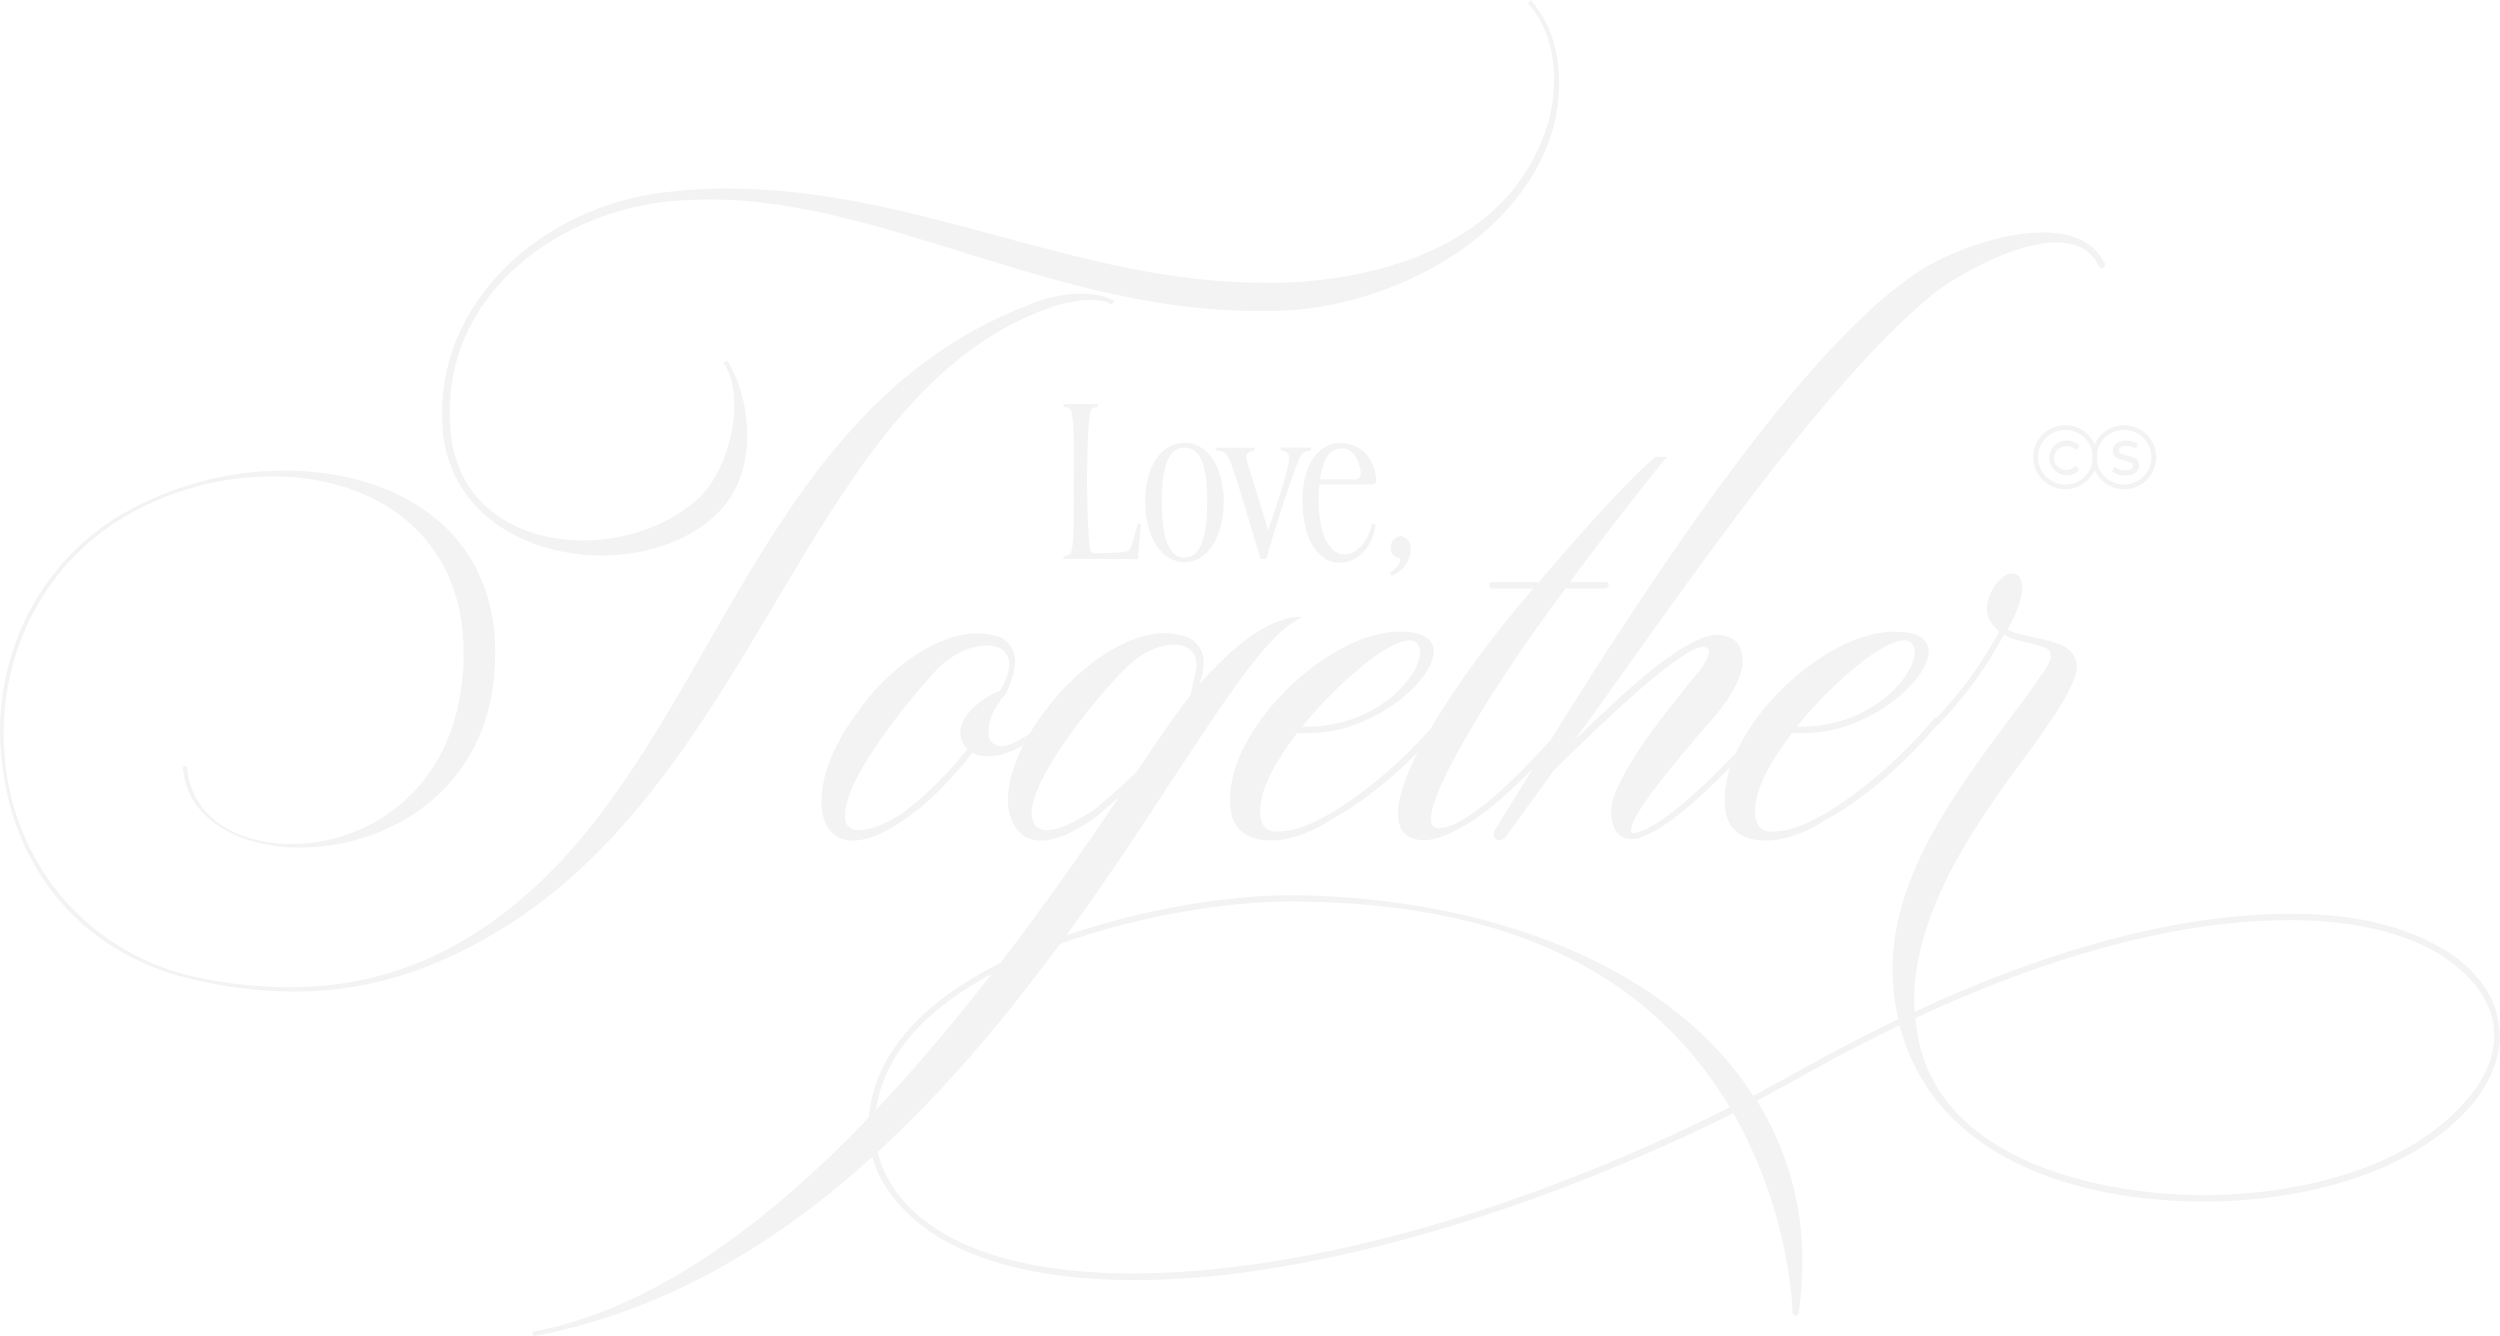 <svg width="1407" height="752" viewBox="0 0 1407 752" fill="none" xmlns="http://www.w3.org/2000/svg">
<g clip-path="url(#clip0_87_3487)">
<path d="M338.68 312.642C364.202 312.642 388.913 304.138 404.728 287.941C416.06 276.209 420.525 260.824 420.525 245.033C420.525 229.242 416.06 213.433 409.176 202.9L407.146 204.117C411.612 210.61 413.236 219.114 413.236 228.412C413.236 246.638 405.54 267.704 394.597 279.049C377.988 295.246 352.871 304.156 328.16 304.156C292.1 304.156 257.257 285.119 253.604 242.598C253.273 238.826 253.137 235.039 253.198 231.253C253.198 163.626 315.187 118.67 379.205 113.042C386.089 112.636 392.973 112.23 399.451 112.23C497.094 112.23 593.095 175.006 707.754 175.006C713.825 175.006 720.303 175.006 726.393 174.6C780.262 170.948 848.323 139.313 871.022 81.46C875.307 70.465 877.504 58.767 877.5 46.967C877.5 29.553 872.628 12.139 861.296 -0.018L860.078 2.011C870.21 13.356 874.658 28.741 874.658 44.532C874.73 56.355 872.388 68.068 867.774 78.955C845.905 134.443 785.134 155.086 730.099 158.738C724.028 159.144 717.956 159.144 711.866 159.144C605.733 159.144 517.004 106.09 408.841 106.09C398.815 106.033 388.795 106.575 378.835 107.713C312.786 113.377 248.785 162.779 248.785 232.841C248.785 236.087 249.191 239.722 249.191 242.968C254.01 289.953 296.954 312.642 338.68 312.642Z" fill="black" fill-opacity="0.05"/>
<path d="M582.982 176.17C595.937 170.489 606.475 168.866 613.764 168.866C619.059 168.866 622.678 169.677 624.708 170.894C624.708 170.894 625.52 170.895 625.52 171.3L627.126 169.677C626.72 168.865 626.72 168.866 625.926 168.866C623.49 167.26 617.1 165.231 608.098 165.231C598.342 165.422 588.713 167.482 579.734 171.3C403.104 238.116 398.233 469.757 239.43 540.225C215.369 550.526 189.443 555.763 163.268 555.61C145.426 555.6 127.635 553.701 110.193 549.947C53.075 536.979 12.973 493.241 3.654 435.741C2.723 428.216 2.181 420.649 2.03 413.069C2.03 364.461 25.523 317.9 68.873 291.576C94.345 276.334 123.45 268.223 153.137 268.092C209.866 268.092 260.911 300.08 260.911 367.302C261.046 372.443 260.774 377.588 260.099 382.687C253.604 447.085 204.994 475.015 164.08 475.015C133.297 475.015 106.963 459.63 105.339 431.294H102.903C104.527 460.847 134.498 477.044 168.934 477.044C215.531 477.044 271.025 447.897 277.926 382.281C278.315 376.988 278.721 372.154 278.721 367.302C278.721 296.834 221.603 264.846 160.02 264.846C127.554 264.912 95.684 273.575 67.655 289.953C24.305 315.871 0 362.855 0 411.851C0.071 419.854 0.75 427.84 2.03 435.741C10.537 494.458 51.045 539.008 110.193 551.552C128.248 555.841 146.74 558.02 165.298 558.045C190.657 558.166 215.81 553.491 239.43 544.266C421.743 473.409 441.989 234.076 582.982 176.17Z" fill="black" fill-opacity="0.05"/>
<path d="M1406.19 575.865C1404.56 562.491 1396.46 549.947 1383.1 539.414C1369.32 529.286 1350.27 521.188 1326.78 517.13C1314.05 515.115 1301.18 514.171 1288.3 514.307C1234.82 514.307 1163.92 529.286 1077.64 569.372L1077.23 564.079C1077.23 510.62 1114.09 460.406 1145.7 417.886C1148.52 414.251 1151 410.193 1153.4 406.541C1163.12 393.185 1168.79 381.046 1168.79 375.365C1168.79 357.951 1141.23 360.791 1129.96 354.316C1130.58 353.276 1131.12 352.191 1131.58 351.07C1136.45 341.754 1138.06 334.873 1138.06 330.409C1138.15 329.451 1138.02 328.485 1137.67 327.586C1136.86 323.934 1134.83 322.717 1132.37 322.717C1126.71 322.717 1118.25 332.844 1118.25 342.566C1118.16 345.146 1118.87 347.692 1120.28 349.852C1121.65 351.941 1123.28 353.845 1125.14 355.516C1115.64 373.027 1103.9 389.23 1090.22 403.718H1089.89C1089.67 403.69 1089.45 403.712 1089.23 403.782C1089.02 403.852 1088.83 403.969 1088.67 404.124C1070.84 425.984 1046.13 447.05 1025.48 458.818C1018.19 462.876 1008.87 467.323 1001.18 467.728L997.524 468.134C991.858 468.134 988.204 465.311 987.798 458.007V455.995C987.798 443.433 997.118 427.642 1008.47 412.663H1015.76C1051.82 412.257 1085.44 383.093 1085.44 366.49C1085.44 360.015 1079.76 355.551 1067.21 355.551H1064.26C1032.68 356.839 992.193 390.15 976.908 423.884C958.851 442.745 932.022 468.099 918.82 468.946L918.414 468.54C918.008 468.134 918.008 467.728 918.008 466.917C918.008 455.995 957.722 411.851 966.229 401.724C975.955 389.974 980.35 379.864 980.809 372.559C980.809 365.679 978.373 359.609 971.083 357.986C969.652 357.486 968.151 357.212 966.635 357.174C962.537 357.451 958.538 358.555 954.88 360.421C933.011 370.548 903.834 399.695 886.043 416.703C937.088 347.047 1023.38 217.068 1089.82 164.014C1102.39 154.698 1133.95 136.472 1157.07 136.472C1168.01 136.472 1176.92 140.124 1181.37 150.252C1181.93 150.759 1182.65 151.048 1183.4 151.063L1183.81 150.657C1184.21 150.252 1184.62 149.846 1184.62 149.44V148.223C1178.14 135.255 1164.76 130.809 1149.78 130.809C1125.47 130.809 1095.89 142.559 1081.31 151.857C1016.15 193.161 929.798 324.763 872.875 416.209C856.743 434.188 826.807 465.135 810.286 466.105H809.386C806.562 466.105 805.344 464.094 805.344 460.812C805.344 442.992 843.01 381.84 881.1 331.221H903.781C904.193 331.039 904.555 330.762 904.837 330.412C905.12 330.062 905.314 329.65 905.405 329.209C905.373 328.79 905.191 328.395 904.894 328.098C904.596 327.8 904.201 327.619 903.781 327.586H883.519C911.459 289.917 934.564 261.176 938.235 257.118H931.758C922.032 264.811 895.697 292.405 866.133 327.586H839.392C838.58 327.586 838.174 327.992 838.174 329.209C838.174 330.021 838.58 331.221 839.392 331.221H862.885C840.716 356.998 819.57 385.422 805.203 410.017C787.941 429.724 765.807 448.109 746.956 458.783C739.649 462.841 730.329 467.287 722.633 467.693L718.997 468.099C713.314 468.099 709.678 465.276 709.272 457.972V455.96C709.272 443.398 718.591 427.607 729.923 412.628H737.23C773.273 412.222 806.897 383.057 806.897 366.455C806.897 359.98 801.231 355.516 788.682 355.516H785.84C746.144 357.139 692.292 409.381 692.292 449.467C692.225 451.774 692.361 454.083 692.698 456.366C694.728 468.91 704.436 472.968 715.379 472.968C717.552 473.036 719.727 472.9 721.874 472.563C731.458 470.76 740.574 467.026 748.668 461.588C764.553 453.155 782.381 439.128 797.931 423.337C790.871 437.187 786.758 449.203 786.758 457.936C786.758 464.835 789.194 470.093 795.671 472.051C797.393 472.553 799.174 472.826 800.967 472.863C804.143 472.852 807.294 472.303 810.286 471.239C827.337 465.805 846.858 448.85 862.656 432.565C855.013 444.915 848.041 456.366 841.881 466.37C841.424 466.853 841.08 467.431 840.873 468.062C840.665 468.693 840.599 469.362 840.68 470.022C840.668 470.397 840.733 470.77 840.87 471.119C841.008 471.468 841.215 471.785 841.48 472.051C841.744 472.317 842.06 472.526 842.408 472.666C842.757 472.805 843.13 472.872 843.505 472.863C844.542 472.845 845.553 472.529 846.417 471.954C847.28 471.378 847.961 470.567 848.376 469.616L874.693 433.359C884.825 423.637 943.972 364.108 958.569 364.108H958.975C960.987 364.514 961.799 365.326 961.799 366.949C961.799 371.007 955.727 378.699 954.103 380.323C940.336 397.313 918.449 424.043 909.977 444.298C907.963 448.332 906.861 452.759 906.747 457.266C906.79 459.179 907.062 461.081 907.559 462.929C908.021 465.547 909.292 467.953 911.195 469.81C912.898 471.263 915.031 472.118 917.266 472.245H918.82C931.881 471.469 955.639 450.314 973.784 431.877C971.826 437.558 970.777 443.512 970.677 449.52C970.61 451.827 970.746 454.136 971.083 456.419C973.113 468.963 982.839 473.021 993.764 473.021C995.937 473.089 998.112 472.953 1000.26 472.616C1009.82 470.811 1018.92 467.09 1027 461.677C1047.97 450.596 1072.01 429.918 1090.1 408.146C1090.38 407.989 1090.69 407.876 1091 407.811C1105.51 392.673 1117.92 375.646 1127.87 357.192C1135.16 361.656 1148.12 362.062 1152.99 365.696C1153.8 366.578 1154.24 367.743 1154.21 368.943C1154.21 371.377 1152.58 374.606 1149.74 378.664C1144.45 386.357 1138.8 394.455 1132.73 402.148C1101.13 445.074 1065.07 492.041 1065.07 545.907C1065.17 555.176 1066.26 564.409 1068.32 573.448C1051.31 581.952 1034.29 590.456 1016.87 600.178C1007.14 605.841 996.606 611.099 986.863 616.78C933.399 534.562 820.365 504.197 726.781 503.862H725.157C693.933 503.862 645.288 510.778 600.209 526.393C663.574 439.234 705.371 358.303 732.853 347.541L730.417 347.135C712.308 348.67 693.174 364.549 674.941 385.122L677.007 378.664C677.007 376.635 677.412 375.012 677.412 373.371C677.587 370.167 676.739 366.99 674.991 364.298C673.243 361.606 670.686 359.538 667.687 358.392C663.77 357.061 659.663 356.376 655.526 356.363C628.803 356.363 596.608 383.728 579.434 412.91C573.962 416.739 567.855 419.967 563.16 419.967C561.7 419.959 560.282 419.481 559.115 418.604C557.949 417.727 557.096 416.497 556.682 415.098C556.348 414.056 556.21 412.961 556.276 411.869C556.561 405.653 558.831 399.692 562.754 394.861V394.455C562.754 394.455 563.16 394.455 563.16 393.643L565.596 391.209C565.878 391.05 566.105 390.81 566.25 390.521C566.395 390.232 566.45 389.906 566.408 389.585C568.844 384.292 571.262 378.258 571.262 372.577C571.393 369.648 570.656 366.746 569.142 364.234C567.629 361.723 565.406 359.715 562.754 358.462C558.688 357.196 554.463 356.513 550.205 356.433C524.682 356.433 497.129 379.934 483.768 399.36C469.171 417.991 462.287 437.029 462.287 450.791C462.287 464.164 468.359 473.074 480.114 473.074C488.216 473.074 498.753 469.016 511.709 459.295C522.652 451.602 534.813 439.463 547.363 423.655C550.092 425.134 553.175 425.836 556.276 425.684C562.454 425.684 569.444 423.073 575.904 419.438C570.45 430.165 567.22 440.91 567.22 450.385C567.162 453.697 567.713 456.992 568.844 460.106C571.262 467.799 576.945 473.074 585.841 473.074C593.96 473.074 604.074 469.016 617.453 459.295L630.003 448.356C609.069 479.373 586.688 511.149 563.054 541.866C523.234 561.821 492.311 590.35 488.922 629.025C430.304 690.124 366.338 737.126 299.407 749.6L300.219 752.035C374.546 738.115 437.523 699.475 490.846 651.22C493.267 659.487 497.311 667.188 502.742 673.875C526.641 705.051 575.268 720.453 638.864 720.453C660.565 720.366 682.234 718.763 703.712 715.654C783.916 704.31 878.718 674.351 975.531 626.573C1007.07 681.55 1008.84 735.821 1008.84 738.591C1008.84 739.402 1009.65 740.62 1010.06 740.62C1010.61 740.575 1011.13 740.354 1011.55 739.988C1011.96 739.623 1012.25 739.133 1012.37 738.591C1013.65 729.335 1014.33 720.005 1014.4 710.661C1014.67 678.486 1005.82 646.892 988.875 619.533C998.6 614.24 1008.73 608.611 1018.46 603.336C1035.47 593.615 1052.49 585.11 1069.1 577.012C1088.51 651.944 1167.94 675.427 1237.22 676.239H1240.45C1292.31 676.239 1357.54 662.124 1392.37 620.344C1401.69 608.206 1406.96 595.643 1406.96 583.099C1406.9 580.67 1406.65 578.251 1406.19 575.865ZM1054.54 367.672C1062.23 362.82 1067.51 360.385 1071.55 360.385C1075.59 360.385 1077.64 363.226 1077.64 366.861C1077.64 379.829 1054.94 407.758 1015.65 408.976H1011.19C1025.38 391.191 1043.61 374.994 1054.54 367.708V367.672ZM776.221 367.672C783.916 362.82 789.194 360.385 793.236 360.385C797.278 360.385 799.307 363.226 799.307 366.861C799.307 379.829 776.626 407.758 737.336 408.976H732.871C747.062 391.191 765.26 374.994 776.221 367.708V367.672ZM540.444 412.187C540.458 413.931 540.823 415.655 541.517 417.255C542.212 418.856 543.221 420.3 544.486 421.502C534.346 434.492 522.651 446.189 509.661 456.331C505.602 459.559 492.24 467.252 483.732 467.252C479.673 467.252 476.425 465.629 475.631 461.183V458.413C475.631 436.958 514.109 390.785 527.471 376.617C536.79 367.302 547.328 363.261 555.429 363.261C562.719 363.261 567.996 366.896 567.996 373.847C567.996 377.905 566.373 382.669 562.701 388.844C553.805 392.003 540.444 402.13 540.444 412.187ZM614.982 456.295C610.534 459.118 597.967 467.217 589.054 467.217C587.07 467.363 585.108 466.724 583.592 465.436C582.076 464.149 581.127 462.317 580.952 460.336L580.546 457.901C580.546 436.852 619.042 389.868 633.215 376.512C642.041 367.196 652.631 362.75 660.768 362.75C668.058 362.75 673.317 366.79 673.317 373.671V376.106C672.506 378.946 671.288 385.827 670.088 391.085C659.144 405.2 649.419 419.844 639.693 434.417C631.997 441.81 623.49 449.503 614.982 456.401V456.295ZM558.165 548.041C537.337 574.824 515.574 600.742 492.999 624.632C497.659 591.603 523.905 566.461 558.165 548.041ZM703.306 711.843C681.562 714.962 659.63 716.588 637.663 716.713C575.692 716.713 528.23 702.139 505.196 671.757C499.904 664.795 496.068 656.838 493.917 648.362C533.189 612.352 567.185 571.225 596.626 531.174C642.729 514.607 693.545 507.356 725.175 507.356H726.799C825.236 507.761 919.632 533.274 973.519 623.167C877.5 671.422 782.698 700.993 703.306 711.914V711.843ZM1389.17 617.892C1355.95 658.472 1291.53 672.587 1240.48 672.587H1237.25C1174.86 671.775 1083.69 649.915 1078.05 572.972C1163.92 532.886 1234.41 517.889 1287.89 517.889C1300.64 517.748 1313.38 518.699 1325.97 520.729C1349.07 524.787 1368.1 532.074 1380.68 542.59C1393.64 552.311 1400.93 563.656 1403.36 576.606C1403.36 578.635 1403.77 580.664 1403.77 582.693C1403.75 594.073 1398.92 606.635 1389.17 617.962V617.892Z" fill="black" fill-opacity="0.05"/>
<path d="M598.497 312.889V314.548H612.264L640.505 314.654C640.505 309.061 641.952 299.957 642.058 295.087L640.399 294.258C639.781 296.322 636.975 308.761 635.21 309.996C633.145 311.037 625.273 311.231 616.571 311.443C615.825 311.464 615.098 311.212 614.526 310.734C613.954 310.257 613.576 309.586 613.464 308.849C612.423 302.339 611.805 286.283 611.805 270.439C611.805 264.846 611.911 234.305 614.082 230.583C614.806 229.33 616.783 229.136 618.018 229.03V227.372H598.602V229.03C599.838 229.136 601.815 229.33 602.539 230.583C605.027 234.729 604.304 264.652 604.304 270.863C604.304 286.742 604.71 307.614 602.539 311.337C601.709 312.59 599.732 312.784 598.497 312.889Z" fill="black" fill-opacity="0.05"/>
<path d="M666.646 249.214C653.39 249.214 644.494 262.676 644.494 282.242C644.494 301.809 653.496 316.418 666.646 316.418C679.795 316.418 688.709 301.703 688.709 282.242C688.709 262.464 679.601 249.214 666.646 249.214ZM666.646 313.824C655.561 313.824 653.92 296.64 653.92 282.242C653.92 268.128 655.561 251.913 666.646 251.913C677.73 251.913 679.389 267.792 679.389 282.242C679.389 296.692 677.624 313.824 666.646 313.824Z" fill="black" fill-opacity="0.05"/>
<path d="M709.431 314.548L709.537 314.654V314.548H712.643C716.385 301.298 726.764 267.951 731.388 257.806C731.856 256.508 732.74 255.401 733.901 254.654C735.062 253.908 736.437 253.565 737.813 253.678V251.914H720.727V253.572C723.516 253.572 725.493 254.807 725.493 257.701C725.493 264.229 719.068 282.243 714.09 297.469C714.09 297.875 713.896 298.298 713.79 298.704L701.558 258.689C700.641 255.583 702.812 253.925 705.918 253.625V251.967H684.473V253.625C688.726 253.731 690.686 255.283 692.751 260.682C696.281 269.998 702.6 291.735 709.325 314.213V314.513L709.431 314.548Z" fill="black" fill-opacity="0.05"/>
<path d="M772.531 272.609C772.838 272.566 773.134 272.462 773.4 272.303C773.665 272.144 773.897 271.933 774.079 271.683C774.262 271.433 774.393 271.149 774.463 270.847C774.534 270.545 774.543 270.233 774.491 269.927C773.343 256.36 764.853 249.32 754.192 249.32C741.449 249.32 733.012 262.464 733.012 281.625C733.012 301.615 740.778 316.718 754.034 316.718C765.524 316.718 773.096 305.655 774.226 295.193L772.055 294.769C771.013 302.127 764.995 311.972 756.628 311.972C746.673 311.972 742.119 297.257 742.119 281.625C742.068 278.614 742.203 275.603 742.525 272.609H772.531ZM754.881 252.319C761.941 252.319 765.136 259.571 765.86 265.993C765.933 266.478 765.898 266.973 765.757 267.443C765.617 267.913 765.375 268.346 765.048 268.712C764.721 269.077 764.317 269.366 763.865 269.558C763.414 269.75 762.926 269.84 762.435 269.822H742.896C743.832 263.099 746.32 252.319 754.916 252.319H754.881Z" fill="black" fill-opacity="0.05"/>
<path d="M782.469 322.205L783.192 324.058C786.159 322.942 788.747 321.006 790.653 318.476C792.56 315.945 793.707 312.924 793.959 309.766C794.277 305.214 791.576 302.215 788.999 301.897C788.576 301.897 788.382 301.792 788.17 301.792C786.74 301.895 785.399 302.524 784.406 303.556C783.412 304.589 782.835 305.952 782.786 307.385C782.363 310.701 783.916 313.913 787.958 314.018C788.47 316.63 786.299 319.735 782.469 322.205Z" fill="black" fill-opacity="0.05"/>
<path d="M1178.88 250.114C1177.23 246.316 1174.31 243.205 1170.63 241.302C1166.95 239.4 1162.72 238.824 1158.67 239.669C1154.61 240.515 1150.97 242.732 1148.35 245.947C1145.74 249.161 1144.31 253.178 1144.31 257.321C1144.31 261.464 1145.74 265.481 1148.35 268.696C1150.97 271.911 1154.61 274.127 1158.67 274.973C1162.72 275.819 1166.95 275.242 1170.63 273.34C1174.31 271.438 1177.23 268.326 1178.88 264.529C1180.54 268.331 1183.46 271.448 1187.14 273.353C1190.83 275.259 1195.06 275.837 1199.12 274.991C1203.18 274.145 1206.83 271.927 1209.45 268.708C1212.07 265.49 1213.49 261.469 1213.49 257.321C1213.49 253.173 1212.07 249.152 1209.45 245.934C1206.83 242.716 1203.18 240.497 1199.12 239.651C1195.06 238.805 1190.83 239.384 1187.14 241.289C1183.46 243.195 1180.54 246.311 1178.88 250.114ZM1162.4 272.698C1159.46 272.699 1156.57 271.858 1154.1 270.272C1151.62 268.687 1149.64 266.425 1148.41 263.754C1147.18 261.082 1146.74 258.114 1147.14 255.2C1147.55 252.287 1148.78 249.55 1150.69 247.314C1152.6 245.079 1155.12 243.438 1157.93 242.586C1160.75 241.735 1163.75 241.708 1166.58 242.51C1169.41 243.311 1171.96 244.907 1173.91 247.109C1175.86 249.31 1177.14 252.025 1177.6 254.931C1177.36 256.51 1177.36 258.115 1177.6 259.694C1177.02 263.315 1175.18 266.613 1172.39 268.996C1169.61 271.38 1166.06 272.692 1162.4 272.698ZM1195.4 241.927C1198.35 241.926 1201.23 242.767 1203.71 244.352C1206.19 245.938 1208.16 248.2 1209.39 250.871C1210.62 253.542 1211.06 256.511 1210.66 259.424C1210.25 262.338 1209.02 265.075 1207.11 267.311C1205.2 269.546 1202.69 271.187 1199.87 272.039C1197.05 272.89 1194.05 272.917 1191.22 272.115C1188.39 271.314 1185.85 269.718 1183.89 267.516C1181.94 265.315 1180.66 262.6 1180.21 259.694C1180.44 258.115 1180.44 256.51 1180.21 254.931C1180.78 251.31 1182.62 248.012 1185.41 245.629C1188.19 243.245 1191.74 241.933 1195.4 241.927Z" fill="black" fill-opacity="0.05"/>
<path d="M1163.02 250.996C1163.98 250.982 1164.93 251.175 1165.81 251.562C1166.69 251.948 1167.48 252.519 1168.12 253.237L1170.39 251.084C1169.06 249.63 1167.32 248.612 1165.4 248.164C1163.47 247.716 1161.46 247.859 1159.62 248.574C1157.78 249.289 1156.2 250.543 1155.09 252.172C1153.97 253.8 1153.38 255.727 1153.38 257.7C1153.38 259.673 1153.97 261.6 1155.09 263.229C1156.2 264.857 1157.78 266.111 1159.62 266.826C1161.46 267.542 1163.47 267.685 1165.4 267.237C1167.32 266.789 1169.06 265.771 1170.39 264.317L1168.12 262.217C1167.48 262.943 1166.7 263.521 1165.82 263.911C1164.94 264.301 1163.98 264.494 1163.02 264.475C1162.11 264.522 1161.2 264.383 1160.35 264.068C1159.49 263.753 1158.71 263.267 1158.05 262.641C1157.39 262.014 1156.87 261.26 1156.51 260.425C1156.15 259.589 1155.96 258.689 1155.96 257.78C1155.96 256.87 1156.15 255.97 1156.51 255.135C1156.87 254.299 1157.39 253.545 1158.05 252.919C1158.71 252.293 1159.49 251.807 1160.35 251.491C1161.2 251.176 1162.11 251.037 1163.02 251.084V250.996Z" fill="black" fill-opacity="0.05"/>
<path d="M1196.15 264.687C1193.88 264.687 1191.67 263.95 1189.86 262.588L1188.63 265.34C1190.82 266.902 1193.46 267.708 1196.15 267.634C1201.44 267.634 1203.86 265.022 1203.86 261.97C1203.86 254.913 1192.55 257.612 1192.55 253.554C1192.55 252.107 1193.75 250.978 1196.69 250.978C1198.56 250.998 1200.38 251.509 1201.99 252.46L1203.1 249.725C1201.19 248.559 1199 247.948 1196.76 247.961C1191.47 247.961 1189.07 250.572 1189.07 253.642C1189.07 260.7 1200.4 258.036 1200.4 262.146C1200.36 263.629 1199.11 264.687 1196.15 264.687Z" fill="black" fill-opacity="0.05"/>
</g>
<defs>
<clipPath id="clip0_87_3487">
<rect width="1407" height="752" fill="white"/>
</clipPath>
</defs>
</svg>
